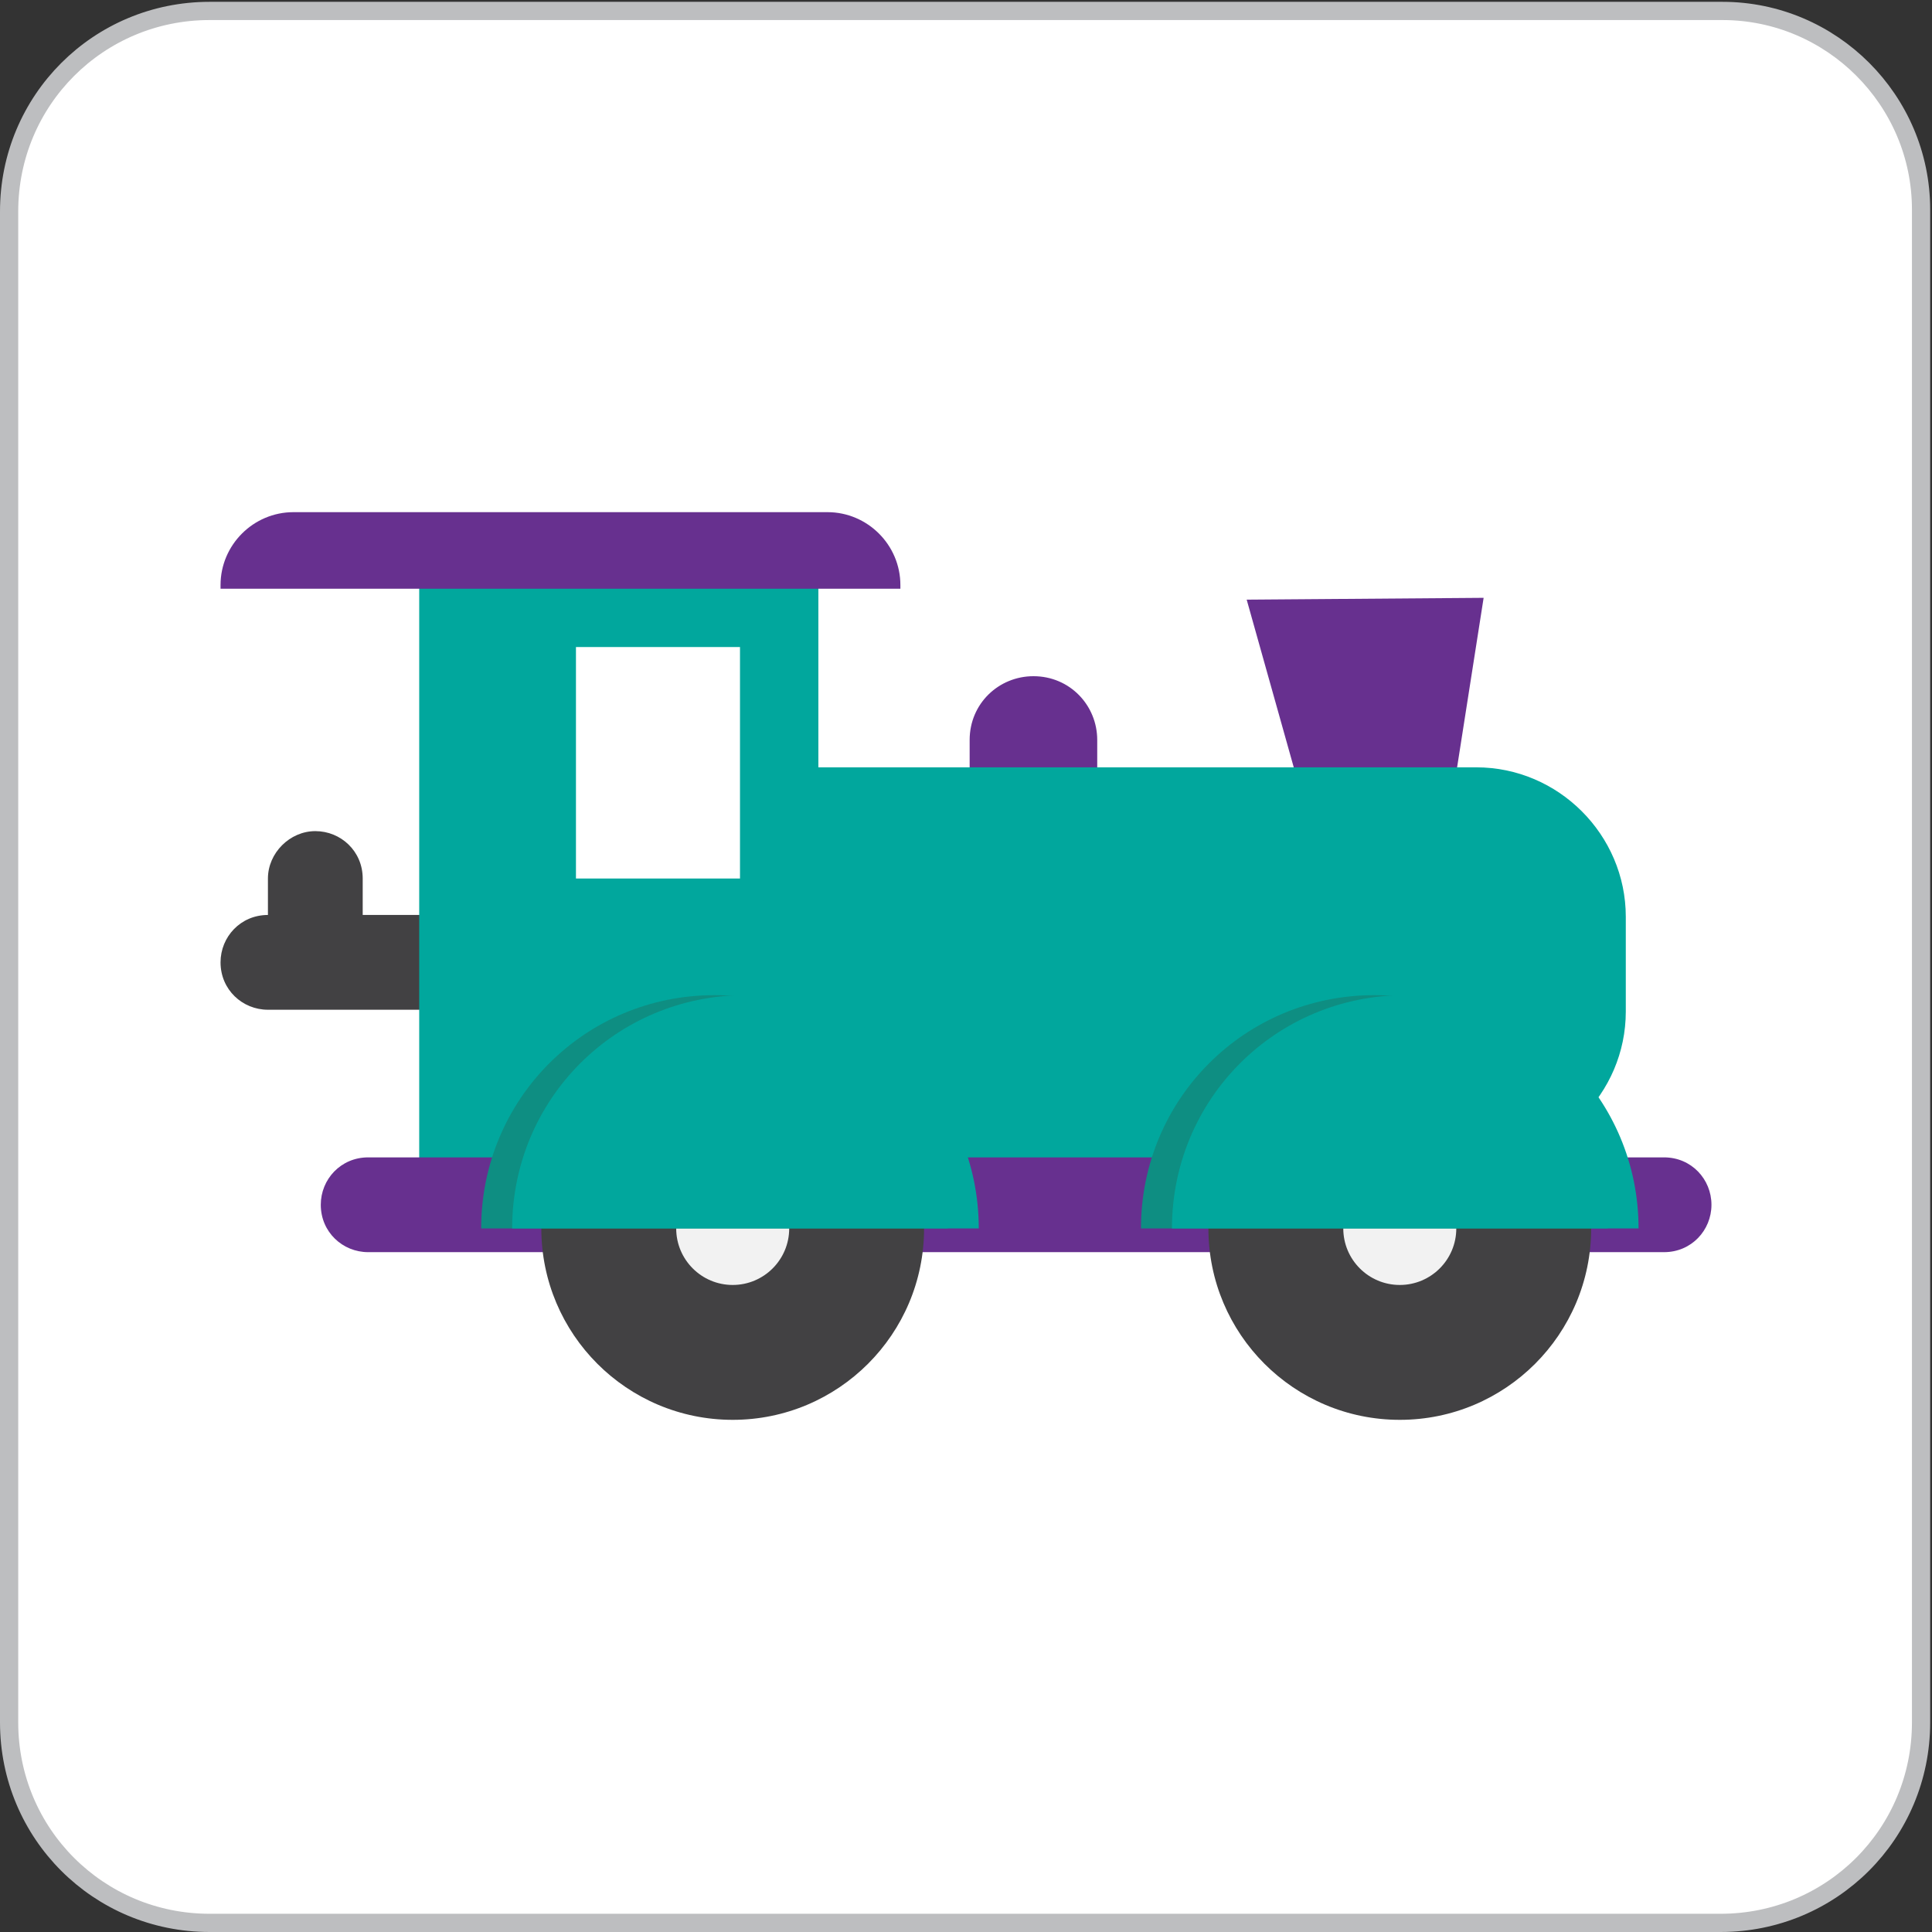 <?xml version="1.0" encoding="utf-8"?>
<!-- Generator: Adobe Illustrator 21.1.0, SVG Export Plug-In . SVG Version: 6.00 Build 0)  -->
<svg version="1.1" id="Layer_1" xmlns="http://www.w3.org/2000/svg" xmlns:xlink="http://www.w3.org/1999/xlink" x="0px" y="0px"
	 viewBox="0 0 106 106" style="enable-background:new 0 0 106 106;" xml:space="preserve">
<rect x="0" y="0" width="106" height="106" fill="#333333" stroke="none"/>
<style type="text/css">
	.st0{fill:#FFFFFF;stroke:#BDBEC0;stroke-miterlimit:10;}
	.st1{fill:#424143;}
	.st2{fill:#01A79D;}
	.st3{fill:#67308F;}
	.st4{fill:#F2F2F2;}
	.st5{fill:#0E8E82;}
</style>
<path class="st0" d="M94.5,0.6H11.5c-6.1,0-11,4.9-11,11v82.9c0,6.1,4.9,11,11,11h82.9c6.1,0,11-4.9,11-11V11.5
	C105.4,5.5,100.5,0.6,94.5,0.6L94.5,0.6z M94.5,0.6"/>
<g>
	<path class="st1" d="M26,52.8c0,1.4-1.1,2.6-2.6,2.6h-8.7c-1.4,0-2.6-1.1-2.6-2.6l0,0c0-1.4,1.1-2.6,2.6-2.6h8.7
		C24.9,50.2,26,51.4,26,52.8L26,52.8z"/>
	<path class="st1" d="M17.3,45.6c1.4,0,2.6,1.1,2.6,2.6V52c0,1.4-1.1,2.6-2.6,2.6l0,0c-1.4,0-2.6-1.1-2.6-2.6v-3.8
		C14.7,46.8,15.9,45.6,17.3,45.6L17.3,45.6z"/>
	<path class="st2" d="M23,31.7v32.4h21.9V31.7H23z M40.6,48.2h-9V35.5h9V48.2z"/>
	<path class="st3" d="M49.4,32.3c0-0.1,0-0.1,0-0.2c0-2.2-1.8-4-4-4H16.1c-2.2,0-4,1.8-4,4c0,0.1,0,0.1,0,0.2H49.4z"/>
	<path class="st3" d="M60.2,47.5c0,2-1.6,3.5-3.5,3.5l0,0c-2,0-3.5-1.6-3.5-3.5v-6.9c0-2,1.6-3.5,3.5-3.5l0,0c2,0,3.5,1.6,3.5,3.5
		V47.5z"/>
	<polygon class="st3" points="68.4,32.9 71.6,44.3 79.6,44.3 81.4,32.8 	"/>
	<path class="st2" d="M89.2,55.5c0,4.5-3.7,8.2-8.2,8.2H44.8c-4.5,0-2.9-3.7-2.9-8.2v-5.2c0-4.5-1.7-8.2,2.9-8.2H81
		c4.5,0,8.2,3.7,8.2,8.2V55.5z"/>
	<path class="st3" d="M93.9,66.1c0,1.4-1.1,2.6-2.6,2.6H20.2c-1.4,0-2.6-1.1-2.6-2.6l0,0c0-1.4,1.1-2.6,2.6-2.6h71.1
		C92.8,63.5,93.9,64.7,93.9,66.1L93.9,66.1z"/>
	<circle class="st1" cx="40.2" cy="67.4" r="10.5"/>
	<circle class="st1" cx="76.8" cy="67.4" r="10.5"/>
	<circle class="st4" cx="40.2" cy="67.4" r="3.1"/>
	<circle class="st4" cx="76.8" cy="67.4" r="3.1"/>
	<path class="st5" d="M88.2,67.4L88.2,67.4c0-7.1-5.7-12.8-12.8-12.8c-7.1,0-12.8,5.7-12.8,12.8v0H88.2z"/>
	<path class="st2" d="M89.9,67.4L89.9,67.4c0-7.1-5.7-12.8-12.8-12.8c-7.1,0-12.8,5.7-12.8,12.8v0H89.9z"/>
	<path class="st5" d="M52,67.4L52,67.4c0-7.1-5.7-12.8-12.8-12.8c-7.1,0-12.8,5.7-12.8,12.8v0H52z"/>
	<path class="st2" d="M53.7,67.4L53.7,67.4c0-7.1-5.7-12.8-12.8-12.8c-7.1,0-12.8,5.7-12.8,12.8v0H53.7z"/>
</g>
<g>
</g>
<g>
</g>
<g>
</g>
<g>
</g>
<g>
</g>
<g>
</g>
</svg>
